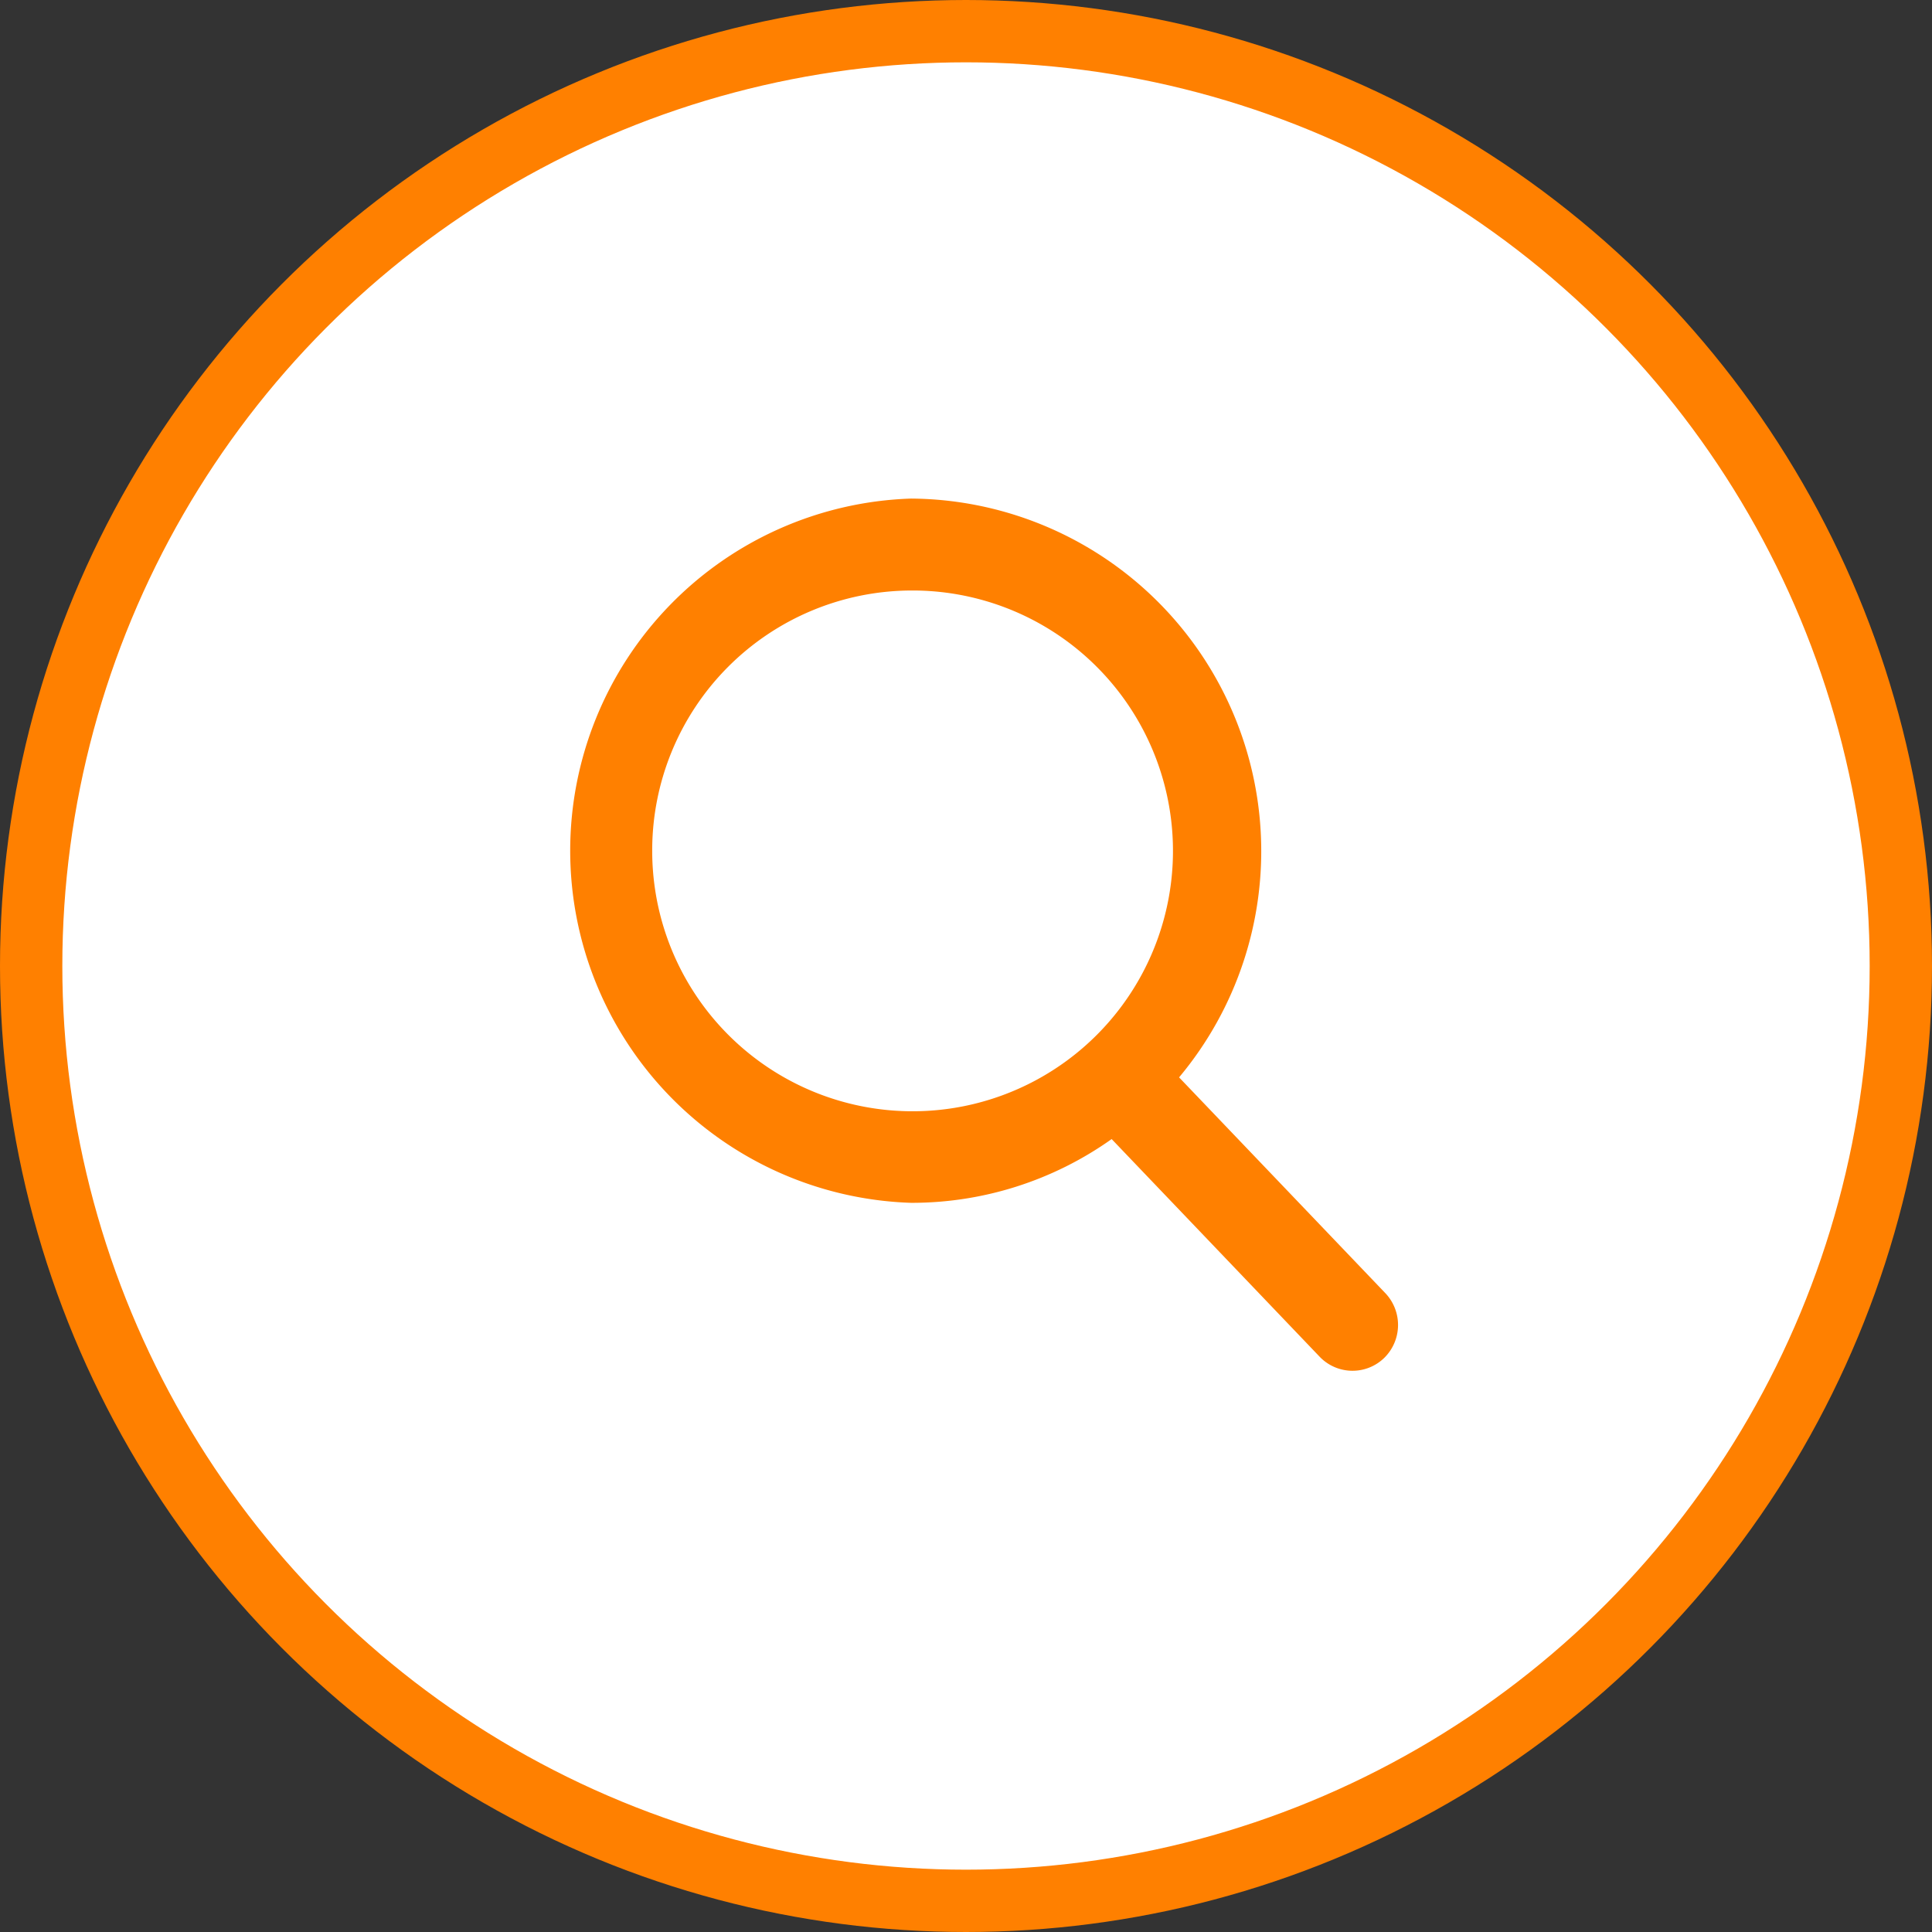 <svg xmlns="http://www.w3.org/2000/svg" width="31" height="31" viewBox="0 0 31 31"><rect x="0" y="0" width="31" height="31" fill="#333333" stroke="none"/><defs><style>.a{fill:#fff;stroke:#FF8000;}.b{fill:#FF8000;}</style></defs><g transform="translate(-1203 -853)"><circle class="a" cx="15" cy="15" r="15" transform="translate(1203.5 853.5)"/><path class="b" d="M13.226,12.752,9.914,9.287A5.657,5.657,0,0,0,5.613,0a5.653,5.653,0,0,0,0,11.3,5.536,5.536,0,0,0,3.219-1.023l3.337,3.492a.73.73,0,0,0,1.036.02A.741.741,0,0,0,13.226,12.752ZM5.613,1.475A4.178,4.178,0,1,1,1.46,5.653,4.17,4.17,0,0,1,5.613,1.475Z" transform="translate(1212.005 861)"/></g></svg>